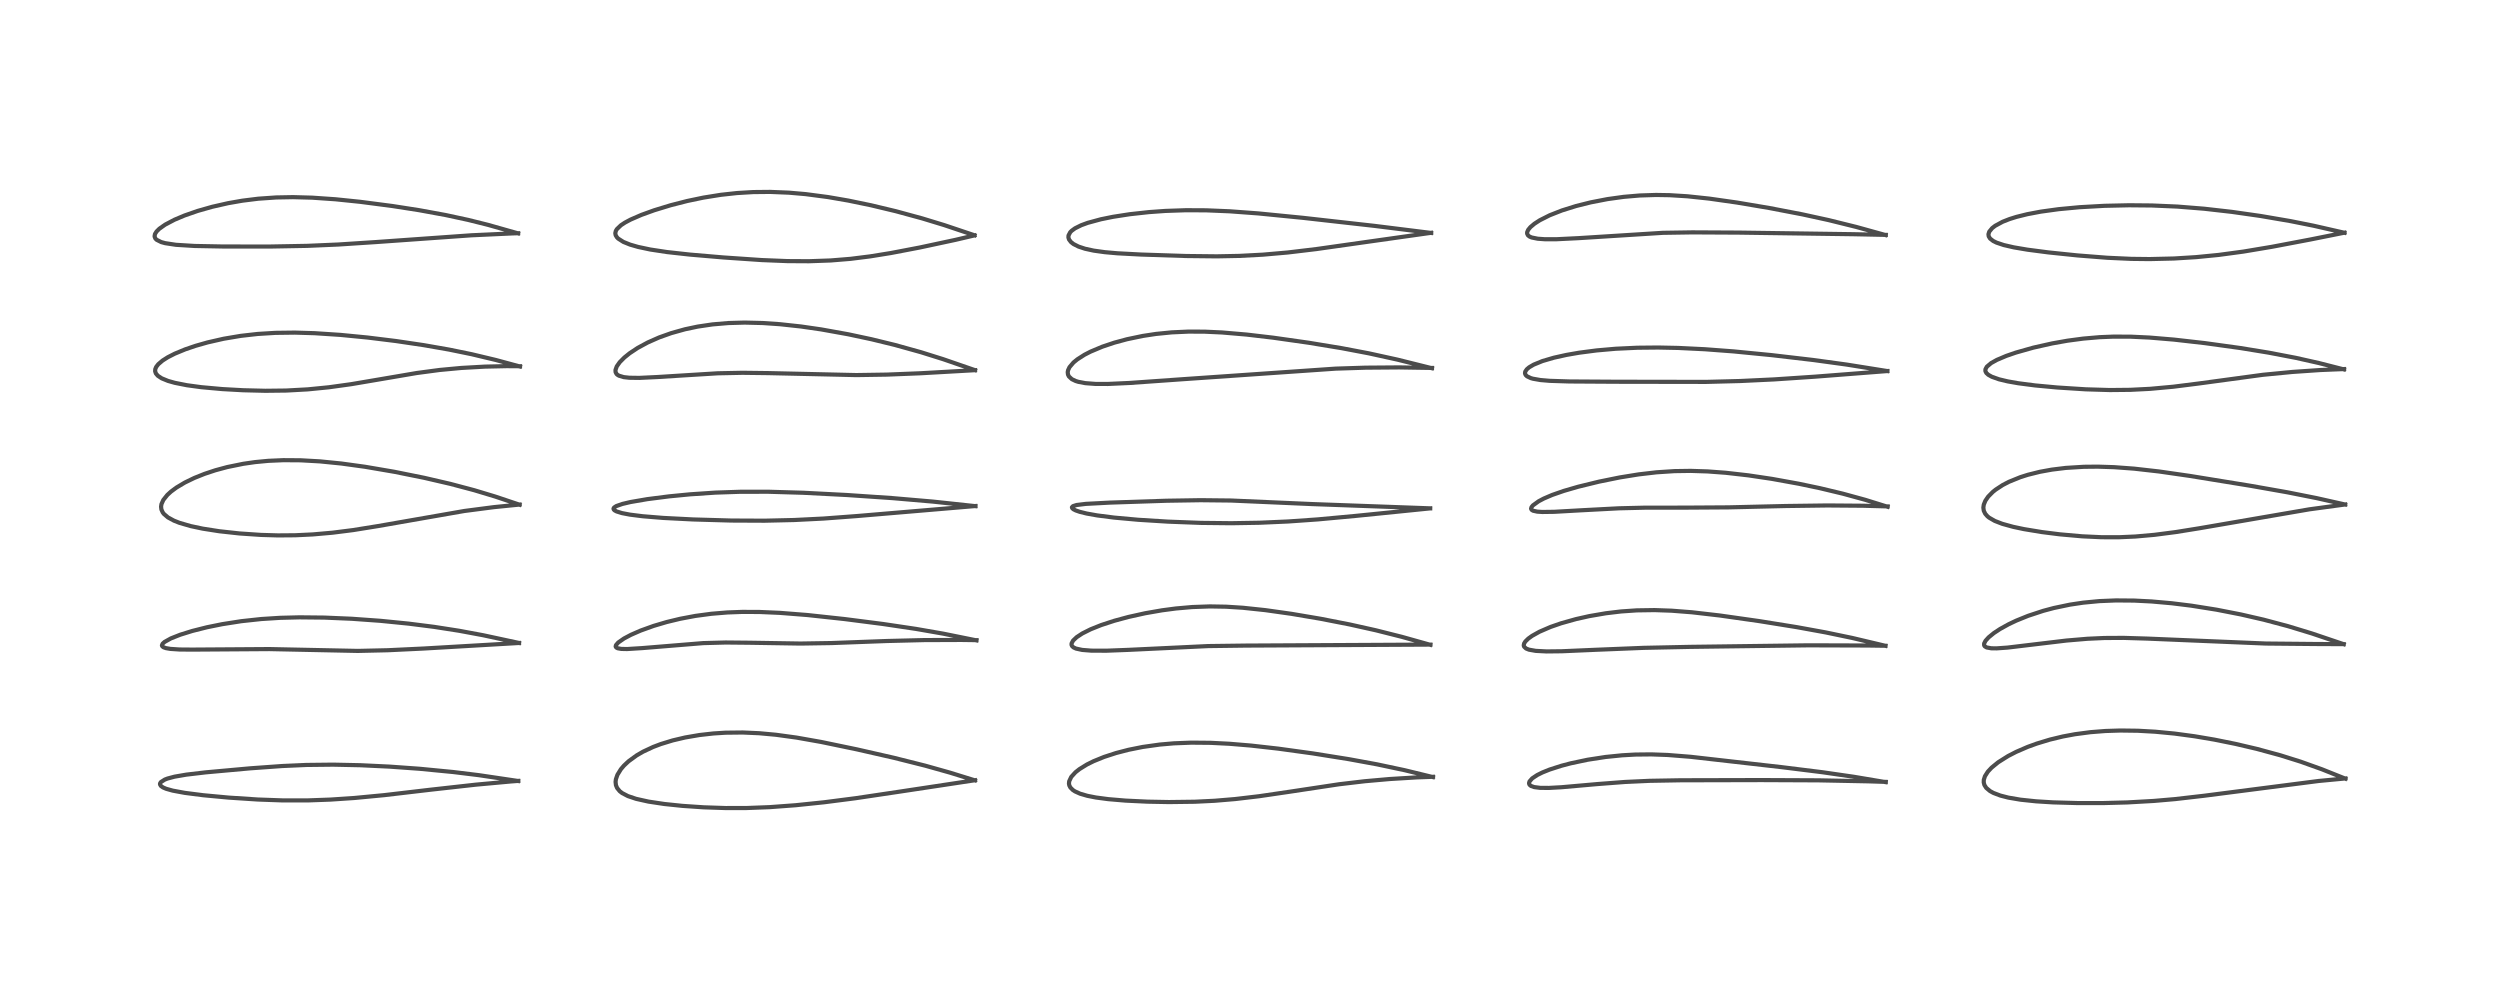 <?xml version="1.0" encoding="utf-8" standalone="no"?>
<!DOCTYPE svg PUBLIC "-//W3C//DTD SVG 1.1//EN"
  "http://www.w3.org/Graphics/SVG/1.1/DTD/svg11.dtd">
<!-- Created with matplotlib (https://matplotlib.org/) -->
<svg height="288pt" version="1.1" viewBox="0 0 720 288" width="720pt" xmlns="http://www.w3.org/2000/svg" xmlns:xlink="http://www.w3.org/1999/xlink">
 <defs>
  <style type="text/css">*{stroke-linecap:butt;stroke-linejoin:round;}</style>
 </defs>
 <g id="figure_1">
  <g id="patch_1">
   <path d="M 0 288 
L 720 288 
L 720 0 
L 0 0 
z
" style="fill:#ffffff;"/>
  </g>
  <g id="axes_1">
   <g id="line2d_1">
    <path clip-path="url(#pcda8ccb872)" d="M 149.243 224.929 
L 137.884 223.245 
L 130.549 222.346 
L 120.848 221.406 
L 112.196 220.786 
L 103.808 220.385 
L 95.922 220.22 
L 88.21 220.307 
L 81.306 220.612 
L 72.096 221.273 
L 59.231 222.437 
L 53.653 223.095 
L 50.26 223.682 
L 48.248 224.218 
L 47.472 224.515 
L 46.33 225.241 
L 46.099 225.619 
L 46.08 225.898 
L 46.343 226.358 
L 46.943 226.78 
L 47.858 227.173 
L 49.759 227.706 
L 53.223 228.346 
L 58.538 229.026 
L 65.856 229.709 
L 74.254 230.261 
L 81.427 230.517 
L 88.647 230.517 
L 95.166 230.281 
L 102.026 229.822 
L 110.619 229.004 
L 123.951 227.44 
L 137.041 225.981 
L 147.265 225.047 
L 149.272 224.896 
L 149.272 224.896 
" style="fill:none;stroke:#000000;stroke-linecap:square;stroke-opacity:0.7;stroke-width:1.2;"/>
   </g>
   <g id="line2d_2">
    <path clip-path="url(#pcda8ccb872)" d="M 149.485 185.174 
L 139.145 182.948 
L 132.22 181.659 
L 125.023 180.538 
L 117.69 179.606 
L 109.541 178.793 
L 101.264 178.2 
L 93.392 177.866 
L 86.244 177.793 
L 80.667 177.934 
L 75.227 178.281 
L 69.513 178.899 
L 63.998 179.761 
L 59.615 180.65 
L 55.384 181.714 
L 51.903 182.799 
L 49.219 183.861 
L 47.393 184.877 
L 46.834 185.387 
L 46.637 185.881 
L 46.74 186.142 
L 47.087 186.411 
L 47.783 186.66 
L 49.07 186.883 
L 51.695 187.056 
L 55.374 187.086 
L 77.58 186.935 
L 103.056 187.464 
L 111.674 187.267 
L 121.951 186.779 
L 149.474 185.178 
L 149.474 185.178 
" style="fill:none;stroke:#000000;stroke-linecap:square;stroke-opacity:0.7;stroke-width:1.2;"/>
   </g>
   <g id="line2d_3">
    <path clip-path="url(#pcda8ccb872)" d="M 149.623 145.353 
L 142.613 143.003 
L 136.596 141.187 
L 129.743 139.367 
L 122.177 137.613 
L 113.551 135.873 
L 105.14 134.433 
L 98.329 133.495 
L 92.116 132.874 
L 86.577 132.564 
L 81.614 132.529 
L 77.252 132.722 
L 73.445 133.085 
L 70.08 133.571 
L 65.447 134.515 
L 62.007 135.444 
L 58.899 136.476 
L 55.961 137.653 
L 53.234 138.975 
L 50.807 140.424 
L 49.247 141.579 
L 48.196 142.538 
L 47.037 143.985 
L 46.5 145.186 
L 46.387 145.921 
L 46.482 146.726 
L 46.875 147.586 
L 47.197 148.01 
L 48.377 149.02 
L 50.095 149.95 
L 51.677 150.574 
L 54.91 151.514 
L 58.394 152.252 
L 63.147 152.995 
L 68.977 153.635 
L 75.173 154.054 
L 80.026 154.196 
L 85.048 154.155 
L 90.09 153.914 
L 95.771 153.414 
L 101.682 152.666 
L 108.939 151.496 
L 133.71 147.166 
L 142.223 146.058 
L 149.653 145.312 
L 149.653 145.312 
" style="fill:none;stroke:#000000;stroke-linecap:square;stroke-opacity:0.7;stroke-width:1.2;"/>
   </g>
   <g id="line2d_4">
    <path clip-path="url(#pcda8ccb872)" d="M 149.751 105.558 
L 142.813 103.679 
L 135.866 102.02 
L 129.321 100.679 
L 122.058 99.407 
L 114.057 98.219 
L 105.87 97.21 
L 98.044 96.449 
L 90.582 95.958 
L 84.933 95.792 
L 79.32 95.863 
L 74.21 96.177 
L 69.35 96.727 
L 64.423 97.558 
L 59.781 98.614 
L 56.325 99.598 
L 53.337 100.618 
L 50.321 101.867 
L 48.324 102.887 
L 46.811 103.848 
L 45.574 104.906 
L 44.988 105.669 
L 44.721 106.302 
L 44.677 106.913 
L 44.892 107.554 
L 45.455 108.223 
L 46.576 108.961 
L 48.399 109.706 
L 50.342 110.254 
L 53.825 110.945 
L 57.97 111.509 
L 64.014 112.056 
L 70.032 112.39 
L 76.419 112.547 
L 82.427 112.477 
L 88.631 112.138 
L 94.693 111.538 
L 101.146 110.643 
L 109.725 109.186 
L 120.015 107.43 
L 126.616 106.55 
L 132.853 105.968 
L 139.613 105.588 
L 145.922 105.447 
L 149.766 105.476 
L 149.766 105.476 
" style="fill:none;stroke:#000000;stroke-linecap:square;stroke-opacity:0.7;stroke-width:1.2;"/>
   </g>
   <g id="line2d_5">
    <path clip-path="url(#pcda8ccb872)" d="M 149.21 67.212 
L 140.524 64.754 
L 134.851 63.339 
L 128.41 61.946 
L 120.738 60.539 
L 113.04 59.337 
L 103.738 58.123 
L 96.626 57.392 
L 89.924 56.928 
L 84.386 56.777 
L 79.542 56.866 
L 74.381 57.227 
L 69.8 57.797 
L 65.735 58.508 
L 61.148 59.548 
L 56.925 60.748 
L 53.139 62.065 
L 50.237 63.29 
L 47.547 64.708 
L 45.9 65.868 
L 45.09 66.671 
L 44.632 67.404 
L 44.514 68.088 
L 44.743 68.685 
L 45.104 69.055 
L 46.428 69.719 
L 47.571 70.034 
L 50.67 70.504 
L 56.046 70.837 
L 64.314 70.993 
L 77.76 71.002 
L 88.447 70.806 
L 97.436 70.421 
L 108.29 69.713 
L 135.767 67.764 
L 147.684 67.216 
L 149.224 67.169 
L 149.224 67.169 
" style="fill:none;stroke:#000000;stroke-linecap:square;stroke-opacity:0.7;stroke-width:1.2;"/>
   </g>
   <g id="line2d_6">
    <path clip-path="url(#pcda8ccb872)" d="M 280.784 224.749 
L 273.569 222.514 
L 266.468 220.516 
L 257.419 218.242 
L 246.79 215.821 
L 236.501 213.684 
L 229.411 212.427 
L 223.457 211.61 
L 218.619 211.166 
L 213.905 210.96 
L 208.942 211.016 
L 205.461 211.236 
L 201.452 211.687 
L 197.328 212.394 
L 193.721 213.243 
L 190.317 214.288 
L 188.1 215.129 
L 185.199 216.485 
L 183.363 217.548 
L 181.009 219.263 
L 179.697 220.499 
L 178.826 221.518 
L 177.816 223.152 
L 177.374 224.438 
L 177.285 225.195 
L 177.392 226.14 
L 177.727 226.945 
L 178.485 227.866 
L 179.164 228.396 
L 180.847 229.275 
L 183.201 230.067 
L 186.738 230.857 
L 191.327 231.55 
L 196.567 232.094 
L 202.651 232.506 
L 208.977 232.719 
L 214.994 232.711 
L 221.685 232.456 
L 229.135 231.905 
L 237.379 231.049 
L 246.362 229.892 
L 259.197 227.976 
L 280.815 224.703 
L 280.815 224.703 
" style="fill:none;stroke:#000000;stroke-linecap:square;stroke-opacity:0.7;stroke-width:1.2;"/>
   </g>
   <g id="line2d_7">
    <path clip-path="url(#pcda8ccb872)" d="M 281.219 184.428 
L 271.603 182.484 
L 263.81 181.126 
L 254.361 179.718 
L 243.239 178.288 
L 232.546 177.13 
L 224.611 176.503 
L 218.799 176.25 
L 213.806 176.226 
L 209.488 176.385 
L 204.897 176.763 
L 200.289 177.381 
L 195.879 178.211 
L 192.004 179.147 
L 188.266 180.252 
L 184.496 181.61 
L 181.701 182.832 
L 179.716 183.885 
L 178.048 185.044 
L 177.39 185.81 
L 177.311 186.203 
L 177.474 186.481 
L 177.906 186.707 
L 178.946 186.888 
L 180.594 186.924 
L 184.941 186.653 
L 202.521 185.216 
L 208.994 185.041 
L 215.844 185.108 
L 230.54 185.343 
L 239.456 185.201 
L 255.4 184.61 
L 266.131 184.344 
L 276.857 184.301 
L 281.221 184.361 
L 281.221 184.361 
" style="fill:none;stroke:#000000;stroke-linecap:square;stroke-opacity:0.7;stroke-width:1.2;"/>
   </g>
   <g id="line2d_8">
    <path clip-path="url(#pcda8ccb872)" d="M 280.932 145.774 
L 268.693 144.461 
L 257.05 143.459 
L 243.904 142.563 
L 231.348 141.916 
L 221.335 141.623 
L 213.282 141.627 
L 206.004 141.874 
L 198.722 142.365 
L 192.705 142.95 
L 186.42 143.755 
L 181.597 144.583 
L 179.228 145.14 
L 177.494 145.749 
L 176.849 146.178 
L 176.691 146.471 
L 176.743 146.717 
L 176.995 146.982 
L 177.563 147.291 
L 179.118 147.773 
L 181.435 148.216 
L 185.084 148.677 
L 191.051 149.165 
L 199.624 149.603 
L 210.602 149.916 
L 220.22 149.961 
L 228.749 149.763 
L 237.181 149.341 
L 246.825 148.619 
L 280.933 145.735 
L 280.933 145.735 
" style="fill:none;stroke:#000000;stroke-linecap:square;stroke-opacity:0.7;stroke-width:1.2;"/>
   </g>
   <g id="line2d_9">
    <path clip-path="url(#pcda8ccb872)" d="M 280.814 106.612 
L 271.623 103.441 
L 265.247 101.44 
L 257.696 99.339 
L 251.011 97.708 
L 244.312 96.276 
L 236.522 94.873 
L 230.681 94.028 
L 224.656 93.374 
L 219.705 93.032 
L 214.47 92.904 
L 209.768 93.036 
L 205.188 93.428 
L 200.932 94.059 
L 197.295 94.827 
L 193.352 95.929 
L 189.844 97.178 
L 186.563 98.626 
L 183.655 100.201 
L 181.337 101.739 
L 179.812 102.969 
L 178.478 104.317 
L 177.624 105.532 
L 177.262 106.544 
L 177.288 107.171 
L 177.563 107.696 
L 177.804 107.925 
L 178.257 108.203 
L 179.62 108.609 
L 181.237 108.791 
L 184.128 108.832 
L 189.375 108.582 
L 206.699 107.509 
L 213.851 107.364 
L 221.259 107.455 
L 246.616 108.022 
L 255.383 107.888 
L 265.096 107.5 
L 280.808 106.612 
L 280.808 106.612 
" style="fill:none;stroke:#000000;stroke-linecap:square;stroke-opacity:0.7;stroke-width:1.2;"/>
   </g>
   <g id="line2d_10">
    <path clip-path="url(#pcda8ccb872)" d="M 280.662 67.762 
L 271.91 64.822 
L 265.553 62.886 
L 258.033 60.838 
L 250.863 59.121 
L 244.322 57.768 
L 238.459 56.754 
L 232 55.904 
L 227.226 55.489 
L 221.789 55.268 
L 216.959 55.316 
L 212.261 55.596 
L 207.601 56.106 
L 202.552 56.917 
L 197.929 57.885 
L 193.175 59.101 
L 188.412 60.556 
L 184.726 61.888 
L 181.6 63.248 
L 179.995 64.105 
L 178.835 64.869 
L 177.665 65.986 
L 177.35 66.522 
L 177.206 67.171 
L 177.312 67.749 
L 177.673 68.345 
L 178.031 68.71 
L 179.535 69.671 
L 181.464 70.449 
L 183.758 71.114 
L 187.301 71.864 
L 192.085 72.592 
L 198.709 73.323 
L 208.343 74.147 
L 219.384 74.9 
L 226.787 75.197 
L 232.963 75.234 
L 239.225 75.014 
L 244.929 74.549 
L 250.578 73.84 
L 256.596 72.867 
L 264.862 71.287 
L 275.148 69.083 
L 280.659 67.794 
L 280.659 67.794 
" style="fill:none;stroke:#000000;stroke-linecap:square;stroke-opacity:0.7;stroke-width:1.2;"/>
   </g>
   <g id="line2d_11">
    <path clip-path="url(#pcda8ccb872)" d="M 412.691 223.802 
L 404.554 221.822 
L 396.557 220.124 
L 388.423 218.633 
L 378.086 216.981 
L 368.166 215.612 
L 360.267 214.721 
L 354.106 214.207 
L 348.685 213.935 
L 343.089 213.883 
L 338.051 214.08 
L 333.988 214.435 
L 329.096 215.123 
L 325.02 215.939 
L 321.413 216.875 
L 317.957 218.002 
L 314.927 219.238 
L 313.042 220.174 
L 310.871 221.515 
L 309.725 222.424 
L 308.524 223.741 
L 307.92 225.019 
L 307.861 225.679 
L 307.961 226.2 
L 308.268 226.799 
L 308.98 227.518 
L 309.572 227.91 
L 311.07 228.587 
L 313.143 229.193 
L 315.61 229.679 
L 319.177 230.154 
L 324.153 230.575 
L 330.494 230.879 
L 336.66 230.995 
L 344.11 230.9 
L 349.807 230.622 
L 355.715 230.128 
L 362.596 229.316 
L 371.311 228.033 
L 385.636 225.868 
L 393.02 224.997 
L 400.189 224.362 
L 408.133 223.88 
L 412.706 223.716 
L 412.706 223.716 
" style="fill:none;stroke:#000000;stroke-linecap:square;stroke-opacity:0.7;stroke-width:1.2;"/>
   </g>
   <g id="line2d_12">
    <path clip-path="url(#pcda8ccb872)" d="M 411.927 185.708 
L 403.723 183.407 
L 396.254 181.526 
L 388.703 179.843 
L 380.322 178.203 
L 371.931 176.781 
L 364.411 175.719 
L 357.931 175.034 
L 353.123 174.729 
L 348.453 174.647 
L 343.348 174.829 
L 338.664 175.241 
L 334.647 175.771 
L 329.801 176.617 
L 324.963 177.69 
L 320.936 178.779 
L 317.174 180.008 
L 314.106 181.235 
L 311.705 182.439 
L 310.084 183.504 
L 309.043 184.493 
L 308.615 185.295 
L 308.604 185.73 
L 308.763 186.084 
L 309.18 186.462 
L 309.884 186.789 
L 311.669 187.178 
L 314.31 187.386 
L 318.669 187.403 
L 325.024 187.159 
L 347.955 186.069 
L 358.748 185.928 
L 411.973 185.644 
L 411.973 185.644 
" style="fill:none;stroke:#000000;stroke-linecap:square;stroke-opacity:0.7;stroke-width:1.2;"/>
   </g>
   <g id="line2d_13">
    <path clip-path="url(#pcda8ccb872)" d="M 411.905 146.402 
L 378.098 145.181 
L 354.525 144.15 
L 345.76 144.055 
L 335.978 144.213 
L 319.686 144.748 
L 312.726 145.116 
L 310.049 145.444 
L 309.009 145.774 
L 308.718 146.092 
L 308.795 146.362 
L 309.15 146.671 
L 309.817 147.008 
L 310.968 147.407 
L 312.947 147.896 
L 316.014 148.443 
L 320.842 149.064 
L 327.829 149.697 
L 336.37 150.23 
L 345.919 150.592 
L 354.604 150.687 
L 362.69 150.551 
L 370.96 150.188 
L 379.512 149.588 
L 390.378 148.584 
L 411.861 146.414 
L 411.861 146.414 
" style="fill:none;stroke:#000000;stroke-linecap:square;stroke-opacity:0.7;stroke-width:1.2;"/>
   </g>
   <g id="line2d_14">
    <path clip-path="url(#pcda8ccb872)" d="M 412.399 106.048 
L 402.468 103.573 
L 394.254 101.767 
L 386.379 100.27 
L 376.899 98.707 
L 366.721 97.26 
L 359.061 96.359 
L 351.952 95.751 
L 346.991 95.521 
L 342.324 95.499 
L 337.462 95.718 
L 332.912 96.173 
L 329.098 96.755 
L 324.566 97.703 
L 320.942 98.682 
L 317.485 99.84 
L 314.08 101.271 
L 312.332 102.173 
L 310.248 103.506 
L 309.16 104.405 
L 308.019 105.745 
L 307.608 106.616 
L 307.502 107.177 
L 307.583 107.88 
L 307.855 108.43 
L 308.693 109.2 
L 309.77 109.719 
L 310.565 109.968 
L 312.577 110.348 
L 315.49 110.569 
L 319.057 110.579 
L 325.314 110.293 
L 340.16 109.243 
L 384.667 106.166 
L 393.283 105.89 
L 402.948 105.813 
L 412.418 105.966 
L 412.418 105.966 
" style="fill:none;stroke:#000000;stroke-linecap:square;stroke-opacity:0.7;stroke-width:1.2;"/>
   </g>
   <g id="line2d_15">
    <path clip-path="url(#pcda8ccb872)" d="M 412.168 67.086 
L 395.841 65.052 
L 375.212 62.732 
L 362.418 61.465 
L 354.148 60.854 
L 347.379 60.573 
L 341.59 60.543 
L 335.623 60.747 
L 330.921 61.084 
L 325.389 61.691 
L 320.539 62.443 
L 317.065 63.15 
L 313.268 64.179 
L 311.402 64.862 
L 309.602 65.757 
L 308.622 66.473 
L 308.216 66.895 
L 307.733 67.818 
L 307.702 68.4 
L 307.895 69.002 
L 308.457 69.729 
L 309.158 70.275 
L 310.599 71.01 
L 312.485 71.635 
L 314.996 72.182 
L 318.172 72.624 
L 321.793 72.946 
L 328.601 73.307 
L 341.609 73.73 
L 350.439 73.827 
L 356.909 73.699 
L 363.683 73.344 
L 370.883 72.715 
L 379.113 71.731 
L 393.041 69.752 
L 412.158 67.048 
L 412.158 67.048 
" style="fill:none;stroke:#000000;stroke-linecap:square;stroke-opacity:0.7;stroke-width:1.2;"/>
   </g>
   <g id="line2d_16">
    <path clip-path="url(#pcda8ccb872)" d="M 543.082 225.257 
L 533.948 223.72 
L 524.879 222.405 
L 513.084 220.936 
L 486.898 217.959 
L 480.301 217.433 
L 475.589 217.263 
L 470.989 217.312 
L 467.188 217.523 
L 462.401 218.009 
L 457.246 218.804 
L 452.406 219.826 
L 449.707 220.535 
L 446.292 221.633 
L 444.211 222.47 
L 442.695 223.225 
L 441.277 224.171 
L 440.494 225.058 
L 440.353 225.602 
L 440.501 226.006 
L 440.911 226.351 
L 441.829 226.68 
L 443.556 226.901 
L 446.071 226.922 
L 449.645 226.728 
L 460.072 225.809 
L 468.015 225.203 
L 475.075 224.877 
L 483.952 224.72 
L 507.327 224.661 
L 523.771 224.737 
L 538.089 225.021 
L 543.111 225.182 
L 543.111 225.182 
" style="fill:none;stroke:#000000;stroke-linecap:square;stroke-opacity:0.7;stroke-width:1.2;"/>
   </g>
   <g id="line2d_17">
    <path clip-path="url(#pcda8ccb872)" d="M 543.015 185.997 
L 533.445 183.729 
L 525.751 182.127 
L 517.492 180.622 
L 506.7 178.884 
L 495.312 177.263 
L 487.277 176.336 
L 481.411 175.878 
L 476.515 175.707 
L 471.385 175.786 
L 466.846 176.099 
L 462.502 176.618 
L 457.708 177.442 
L 453.878 178.302 
L 449.611 179.502 
L 446.571 180.556 
L 443.375 181.935 
L 441.245 183.124 
L 440.147 183.915 
L 439.311 184.734 
L 438.947 185.312 
L 438.833 185.874 
L 438.936 186.233 
L 439.494 186.761 
L 440.333 187.102 
L 442.29 187.451 
L 445.404 187.611 
L 449.799 187.561 
L 459.601 187.137 
L 473.387 186.58 
L 486.722 186.298 
L 520.864 185.851 
L 537.806 185.906 
L 543.021 185.981 
L 543.021 185.981 
" style="fill:none;stroke:#000000;stroke-linecap:square;stroke-opacity:0.7;stroke-width:1.2;"/>
   </g>
   <g id="line2d_18">
    <path clip-path="url(#pcda8ccb872)" d="M 543.607 145.943 
L 537.184 143.945 
L 530.747 142.181 
L 524.128 140.596 
L 518.064 139.32 
L 510.316 137.915 
L 503.49 136.897 
L 497.017 136.159 
L 491.792 135.769 
L 486.892 135.613 
L 482.256 135.682 
L 477.074 136.023 
L 471.933 136.622 
L 466.49 137.502 
L 460.519 138.713 
L 454.489 140.186 
L 450.375 141.381 
L 447.026 142.547 
L 444.622 143.576 
L 443.115 144.37 
L 441.477 145.554 
L 441.069 146.062 
L 440.951 146.502 
L 441.107 146.827 
L 441.525 147.086 
L 442.728 147.353 
L 444.171 147.447 
L 447.609 147.401 
L 455.317 146.967 
L 466.3 146.389 
L 473.609 146.213 
L 485.304 146.2 
L 497.808 146.12 
L 514.285 145.731 
L 526.283 145.571 
L 536.573 145.652 
L 543.65 145.843 
L 543.65 145.843 
" style="fill:none;stroke:#000000;stroke-linecap:square;stroke-opacity:0.7;stroke-width:1.2;"/>
   </g>
   <g id="line2d_19">
    <path clip-path="url(#pcda8ccb872)" d="M 543.557 106.869 
L 531.802 104.993 
L 522.201 103.678 
L 510.222 102.276 
L 499.245 101.201 
L 490.979 100.579 
L 483.366 100.207 
L 477.558 100.087 
L 471.568 100.146 
L 465.315 100.44 
L 459.819 100.923 
L 454.819 101.575 
L 451.135 102.214 
L 447.532 103.015 
L 444.221 103.986 
L 441.702 105.016 
L 440.397 105.781 
L 439.729 106.346 
L 439.272 107.014 
L 439.196 107.524 
L 439.383 107.992 
L 439.78 108.375 
L 440.866 108.893 
L 441.484 109.072 
L 443.646 109.451 
L 446.34 109.681 
L 451.983 109.86 
L 465.396 109.943 
L 491.367 109.987 
L 501.181 109.733 
L 510.937 109.269 
L 522.781 108.477 
L 543.568 106.862 
L 543.568 106.862 
" style="fill:none;stroke:#000000;stroke-linecap:square;stroke-opacity:0.7;stroke-width:1.2;"/>
   </g>
   <g id="line2d_20">
    <path clip-path="url(#pcda8ccb872)" d="M 543.052 67.7 
L 534.604 65.359 
L 526.62 63.382 
L 519.094 61.739 
L 509.602 59.913 
L 500.242 58.334 
L 492.276 57.2 
L 485.972 56.529 
L 480.871 56.213 
L 476.934 56.148 
L 472.239 56.298 
L 467.632 56.693 
L 462.972 57.34 
L 458.122 58.279 
L 453.914 59.332 
L 449.837 60.609 
L 446.308 61.998 
L 443.457 63.437 
L 441.916 64.434 
L 440.759 65.41 
L 440.123 66.181 
L 439.824 66.865 
L 439.812 67.28 
L 440.066 67.791 
L 440.537 68.149 
L 441.135 68.401 
L 442.872 68.752 
L 444.861 68.896 
L 448.259 68.898 
L 454.575 68.588 
L 478.909 67.053 
L 487.362 66.922 
L 500.831 66.992 
L 533.738 67.452 
L 543.12 67.645 
L 543.12 67.645 
" style="fill:none;stroke:#000000;stroke-linecap:square;stroke-opacity:0.7;stroke-width:1.2;"/>
   </g>
   <g id="line2d_21">
    <path clip-path="url(#pcda8ccb872)" d="M 675.472 224.256 
L 668.684 221.544 
L 662.592 219.361 
L 656.718 217.518 
L 649.959 215.681 
L 643.807 214.238 
L 637.744 213.013 
L 632.042 212.046 
L 626.261 211.267 
L 620.709 210.734 
L 615.716 210.455 
L 610.691 210.389 
L 606.36 210.526 
L 602.066 210.863 
L 597.576 211.458 
L 594.117 212.103 
L 590.354 213.009 
L 586.56 214.162 
L 583.966 215.107 
L 580.67 216.532 
L 578.328 217.738 
L 575.47 219.538 
L 573.572 221.086 
L 572.504 222.235 
L 571.666 223.549 
L 571.336 224.589 
L 571.314 225.33 
L 571.505 226.073 
L 572.038 226.912 
L 573.108 227.815 
L 574.095 228.36 
L 576.094 229.121 
L 578.413 229.715 
L 581.913 230.31 
L 586.401 230.783 
L 591.268 231.083 
L 598.363 231.283 
L 605.855 231.28 
L 612.631 231.1 
L 620.312 230.668 
L 626.418 230.14 
L 634.765 229.177 
L 667.776 224.921 
L 675.491 224.191 
L 675.491 224.191 
" style="fill:none;stroke:#000000;stroke-linecap:square;stroke-opacity:0.7;stroke-width:1.2;"/>
   </g>
   <g id="line2d_22">
    <path clip-path="url(#pcda8ccb872)" d="M 674.989 185.531 
L 665.822 182.432 
L 658.996 180.352 
L 651.947 178.473 
L 645.41 176.969 
L 638.362 175.589 
L 631.095 174.432 
L 625.414 173.731 
L 619.645 173.22 
L 614.662 172.967 
L 609.409 172.923 
L 604.607 173.12 
L 599.945 173.567 
L 596.138 174.138 
L 591.5 175.108 
L 588.44 175.925 
L 584.094 177.357 
L 580.644 178.758 
L 578.477 179.788 
L 576.004 181.158 
L 574.243 182.319 
L 572.731 183.549 
L 571.836 184.537 
L 571.43 185.326 
L 571.422 185.824 
L 571.606 186.138 
L 572.154 186.467 
L 573.502 186.709 
L 575.033 186.728 
L 578.191 186.505 
L 585.161 185.669 
L 595.129 184.478 
L 601.155 183.968 
L 606.066 183.742 
L 611.597 183.709 
L 618.369 183.913 
L 652.576 185.338 
L 667.068 185.476 
L 674.98 185.514 
L 674.98 185.514 
" style="fill:none;stroke:#000000;stroke-linecap:square;stroke-opacity:0.7;stroke-width:1.2;"/>
   </g>
   <g id="line2d_23">
    <path clip-path="url(#pcda8ccb872)" d="M 675.401 145.303 
L 667.129 143.446 
L 658.766 141.783 
L 648.136 139.905 
L 630.669 137.062 
L 621.8 135.783 
L 614.62 134.97 
L 608.834 134.544 
L 604.137 134.396 
L 600.147 134.436 
L 594.947 134.758 
L 590.933 135.251 
L 587.493 135.876 
L 584.008 136.744 
L 581.879 137.419 
L 578.573 138.759 
L 576.791 139.685 
L 574.734 141.03 
L 573.93 141.678 
L 572.597 143.028 
L 571.783 144.215 
L 571.329 145.331 
L 571.207 146.178 
L 571.325 147.081 
L 571.745 147.96 
L 572.379 148.686 
L 572.858 149.079 
L 574.49 150.024 
L 576.663 150.864 
L 579.788 151.727 
L 582.888 152.383 
L 588.094 153.241 
L 593.246 153.889 
L 599.655 154.459 
L 605.251 154.718 
L 610.299 154.725 
L 614.999 154.517 
L 620.488 154.029 
L 626.617 153.234 
L 633.374 152.148 
L 665.092 146.687 
L 675.415 145.287 
L 675.415 145.287 
" style="fill:none;stroke:#000000;stroke-linecap:square;stroke-opacity:0.7;stroke-width:1.2;"/>
   </g>
   <g id="line2d_24">
    <path clip-path="url(#pcda8ccb872)" d="M 675.06 106.396 
L 667.856 104.557 
L 661.173 103.058 
L 653.361 101.561 
L 645.187 100.227 
L 634.995 98.817 
L 626.107 97.808 
L 619.088 97.219 
L 613.702 96.965 
L 608.688 96.946 
L 604.723 97.106 
L 599.961 97.516 
L 595.466 98.116 
L 591.031 98.901 
L 585.598 100.122 
L 580.569 101.545 
L 577.826 102.491 
L 575.086 103.653 
L 573.425 104.582 
L 572.207 105.614 
L 571.799 106.37 
L 571.796 106.885 
L 572.066 107.423 
L 572.625 107.938 
L 573.676 108.521 
L 575.729 109.243 
L 578.186 109.832 
L 581.242 110.372 
L 586.104 111.003 
L 592.474 111.598 
L 600.679 112.123 
L 607.625 112.332 
L 613.543 112.272 
L 619.259 111.982 
L 625.911 111.374 
L 633.266 110.443 
L 651.707 107.942 
L 660.237 107.117 
L 668.3 106.564 
L 675.099 106.289 
L 675.099 106.289 
" style="fill:none;stroke:#000000;stroke-linecap:square;stroke-opacity:0.7;stroke-width:1.2;"/>
   </g>
   <g id="line2d_25">
    <path clip-path="url(#pcda8ccb872)" d="M 675.196 67.037 
L 666.293 65.006 
L 659.663 63.679 
L 651.022 62.197 
L 642.756 61.017 
L 634.804 60.112 
L 627.097 59.495 
L 619.741 59.177 
L 613.175 59.117 
L 606.096 59.274 
L 598.919 59.675 
L 592.895 60.241 
L 587.764 60.949 
L 583.87 61.685 
L 580.729 62.466 
L 578.736 63.092 
L 576.77 63.864 
L 574.61 65.032 
L 573.748 65.697 
L 572.907 66.717 
L 572.672 67.457 
L 572.746 68.058 
L 573.137 68.697 
L 574.028 69.396 
L 574.982 69.87 
L 577.084 70.576 
L 579.982 71.242 
L 583.913 71.908 
L 589.928 72.692 
L 598.282 73.558 
L 606.878 74.235 
L 613.856 74.554 
L 619.089 74.615 
L 626.114 74.448 
L 632.474 74.054 
L 638.951 73.42 
L 646.092 72.457 
L 654.315 71.077 
L 665.374 68.978 
L 675.214 67.007 
L 675.214 67.007 
" style="fill:none;stroke:#000000;stroke-linecap:square;stroke-opacity:0.7;stroke-width:1.2;"/>
   </g>
  </g>
 </g>
 <defs>
  <clipPath id="pcda8ccb872">
   <rect height="262.08" width="694.08" x="12.96" y="12.96"/>
  </clipPath>
 </defs>
</svg>
